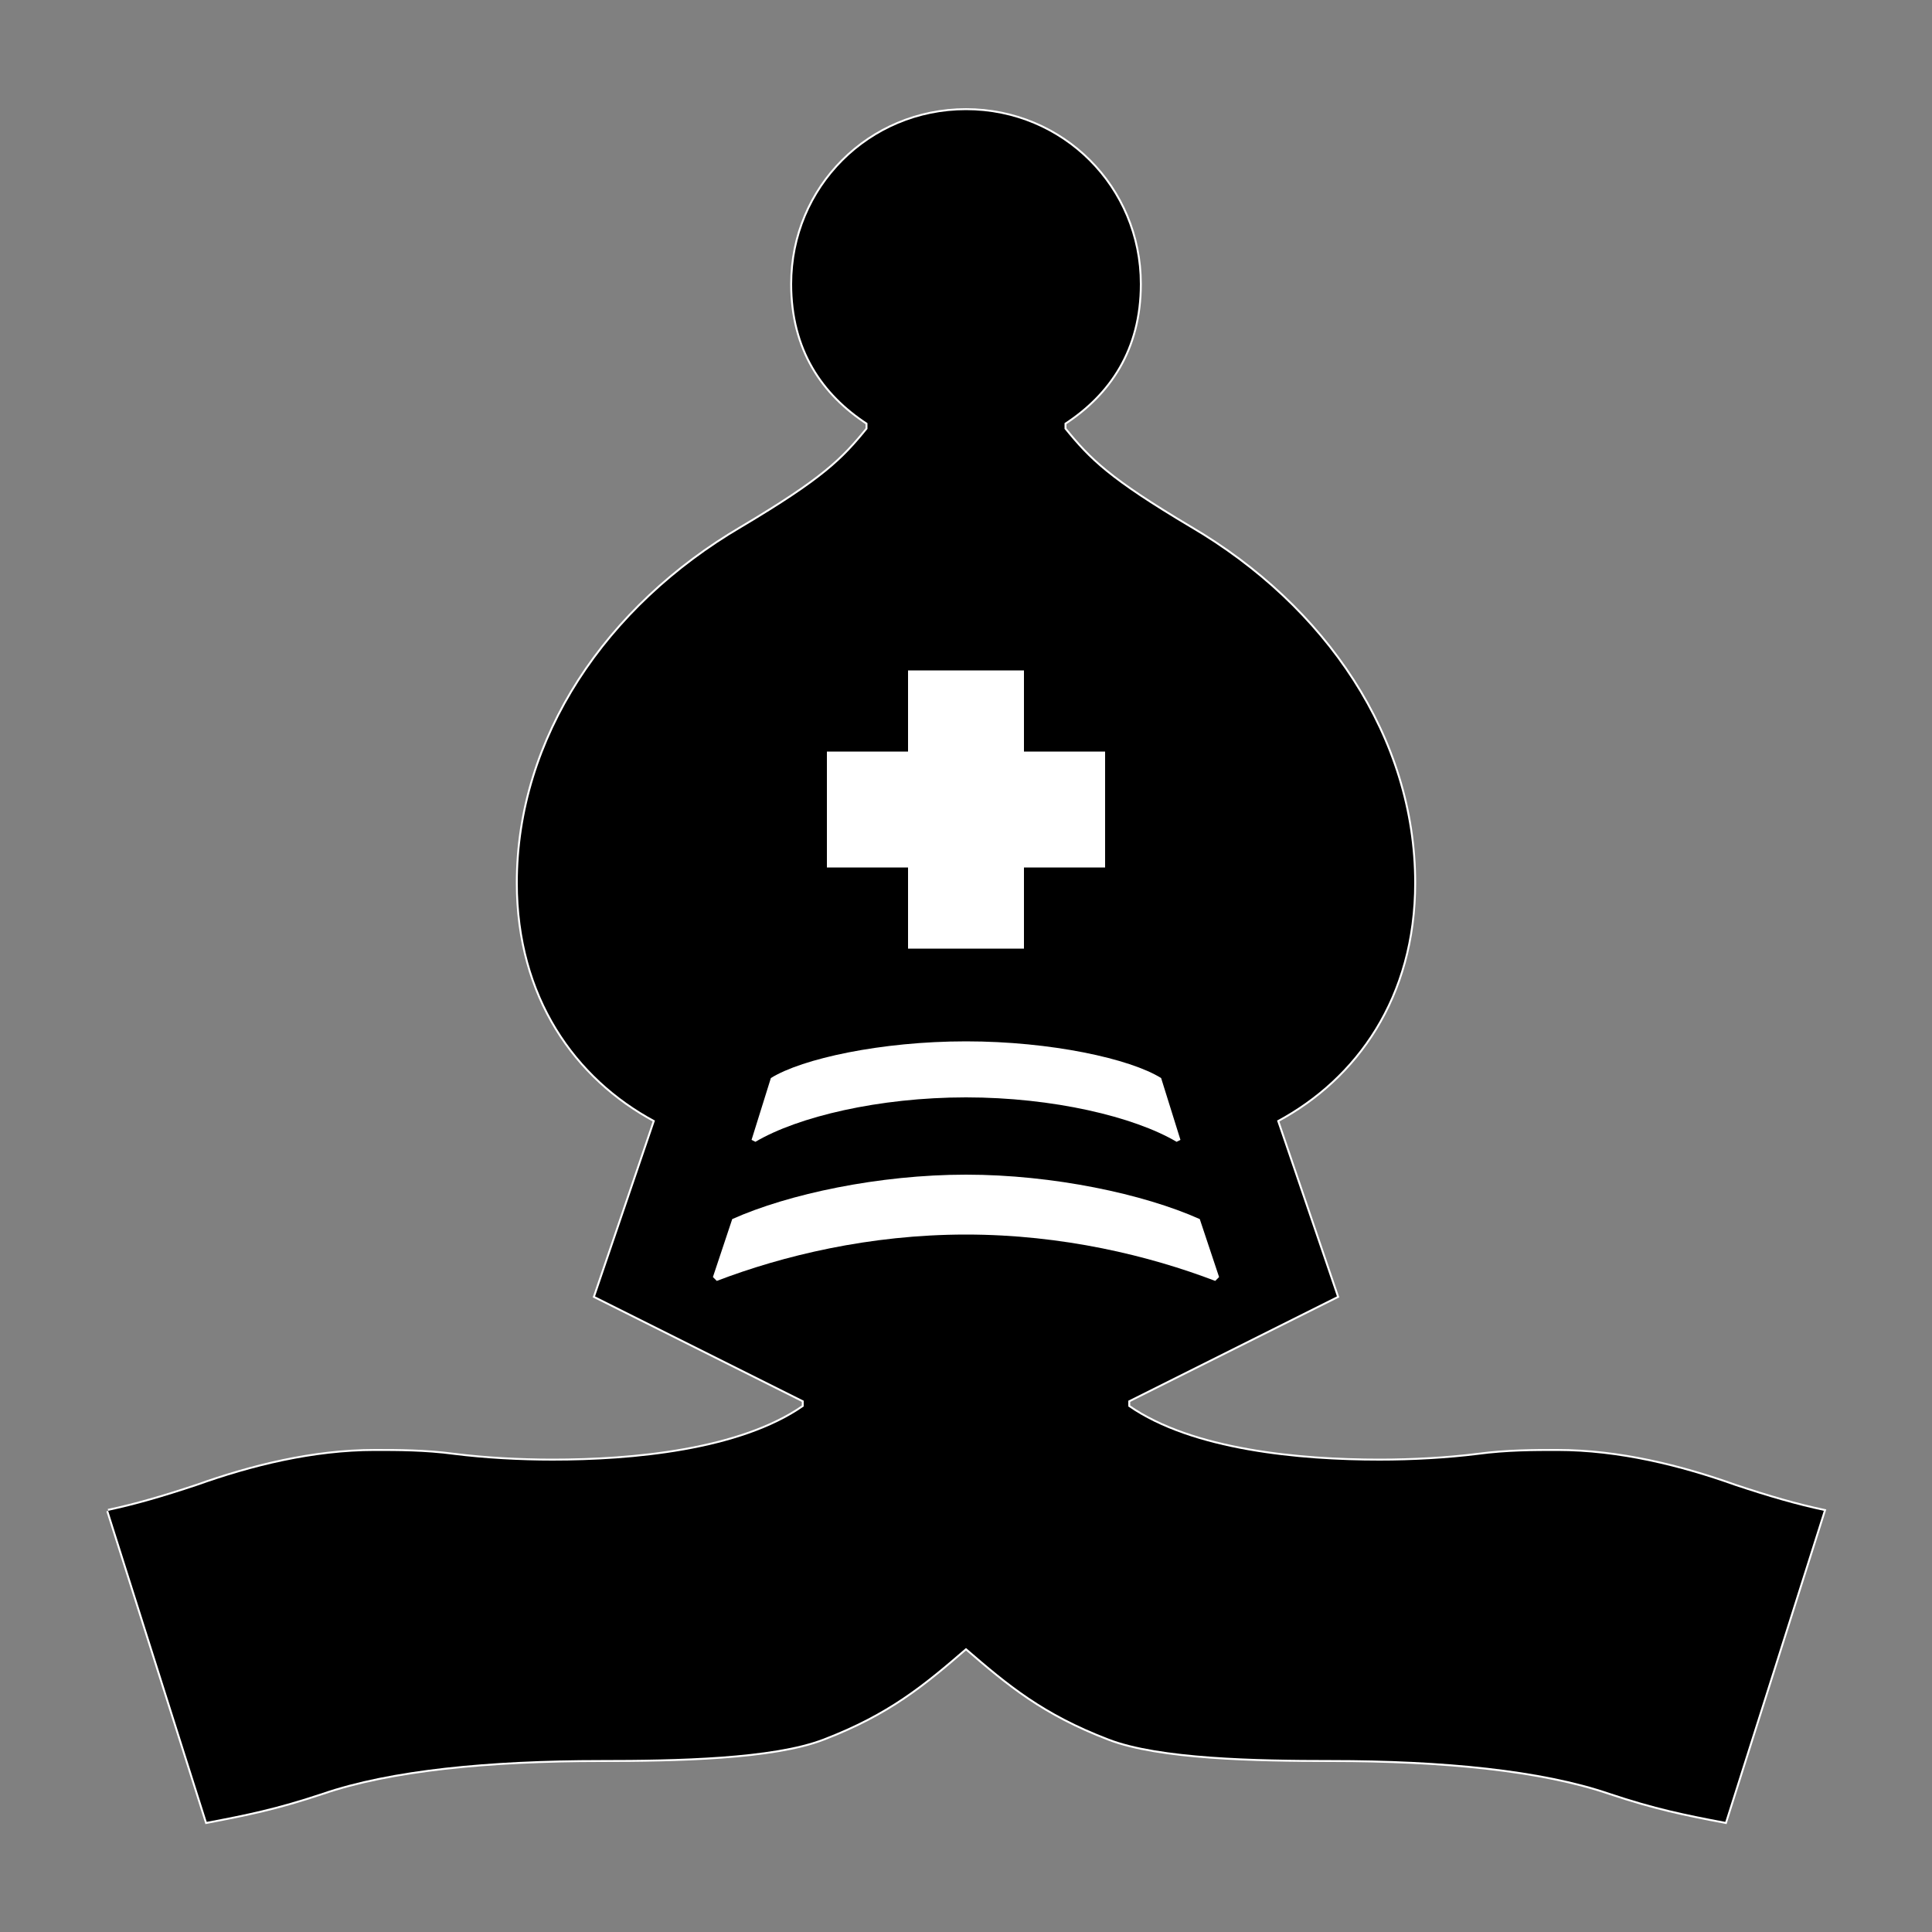 <?xml version="1.0" encoding="UTF-8"?>
<!--
    Image is based on original work of Max Froumentin (mf@w3.org) which
    used to be available at:

    http://people.w3.org/maxf/ChessGML/ChessSophia.svg

    These images are under the W3C Software Notice and License, see
    COPYING.html for details.
-->
<svg xmlns="http://www.w3.org/2000/svg" xmlns:xlink="http://www.w3.org/1999/xlink" width="1000pt" height="1000pt" viewBox="0 0 1000 1000" version="1.1">
<rect x="0" y="0" width="1000" height="1000" fill="#808080" stroke="none"/>
<g id="surface0">
<path style="stroke-width:2;stroke-linecap:butt;stroke-linejoin:miter;stroke:white;stroke-opacity:1;stroke-miterlimit:10;fill-rule:nonzero;fill:white;fill-opacity:1;" d="M 56 782 C 70 779 84 775 102 769 C 130 759 162 751 194 751 C 206 751 220 751 235 753 C 251 755 269 756 286 756 C 327 756 383 751 416 728 L 416 725 L 308 671 L 339 580 C 298 558 268 516 268 457 C 268 382 314 314 384 273 C 426 248 436 238 449 222 L 449 219 C 426 204 410 181 410 147 C 410 97 450 57 500 57 C 550 57 590 97 590 147 C 590 181 574 204 551 219 L 551 222 C 564 238 574 248 616 273 C 686 314 732 382 732 457 C 732 516 702 558 661 580 L 692 671 L 584 725 L 584 728 C 617 751 673 756 714 756 C 731 756 749 755 765 753 C 780 751 794 751 806 751 C 838 751 870 759 898 769 C 916 775 930 779 944 782 L 893 943 C 872 939 857 936 833 928 C 798 916 747 911 689 911 C 650 911 600 910 574 900 C 540 887 522 872 500 853 C 478 872 460 887 426 900 C 400 910 350 911 311 911 C 253 911 202 916 167 928 C 143 936 128 939 107 943 L 56 782"/>
<path style="stroke:none;fill-rule:nonzero;fill:black;fill-opacity:1;" d="M 56 782 C 70 779 84 775 102 769 C 130 759 162 751 194 751 C 206 751 220 751 235 753 C 251 755 269 756 286 756 C 327 756 383 751 416 728 L 416 725 L 308 671 L 339 580 C 298 558 268 516 268 457 C 268 382 314 314 384 273 C 426 248 436 238 449 222 L 449 219 C 426 204 410 181 410 147 C 410 97 450 57 500 57 C 550 57 590 97 590 147 C 590 181 574 204 551 219 L 551 222 C 564 238 574 248 616 273 C 686 314 732 382 732 457 C 732 516 702 558 661 580 L 692 671 L 584 725 L 584 728 C 617 751 673 756 714 756 C 731 756 749 755 765 753 C 780 751 794 751 806 751 C 838 751 870 759 898 769 C 916 775 930 779 944 782 L 893 943 C 872 939 857 936 833 928 C 798 916 747 911 689 911 C 650 911 600 910 574 900 C 540 887 522 872 500 853 C 478 872 460 887 426 900 C 400 910 350 911 311 911 C 253 911 202 916 167 928 C 143 936 128 939 107 943 L 56 782 M 369 661 L 371 663 C 405 650 450 639 500 639 C 550 639 595 650 629 663 L 631 661 L 621 631 C 592 618 545 608 500 608 C 455 608 408 618 379 631 L 369 661 M 389 590 L 391 591 C 413 578 455 568 500 568 C 545 568 587 578 609 591 L 611 590 L 601 558 C 585 548 544 539 500 539 C 456 539 415 548 399 558 L 389 590 M 428 449 L 470 449 L 470 491 L 530 491 L 530 449 L 572 449 L 572 389 L 530 389 L 530 347 L 470 347 L 470 389 L 428 389 L 428 449"/>
</g>
</svg>
